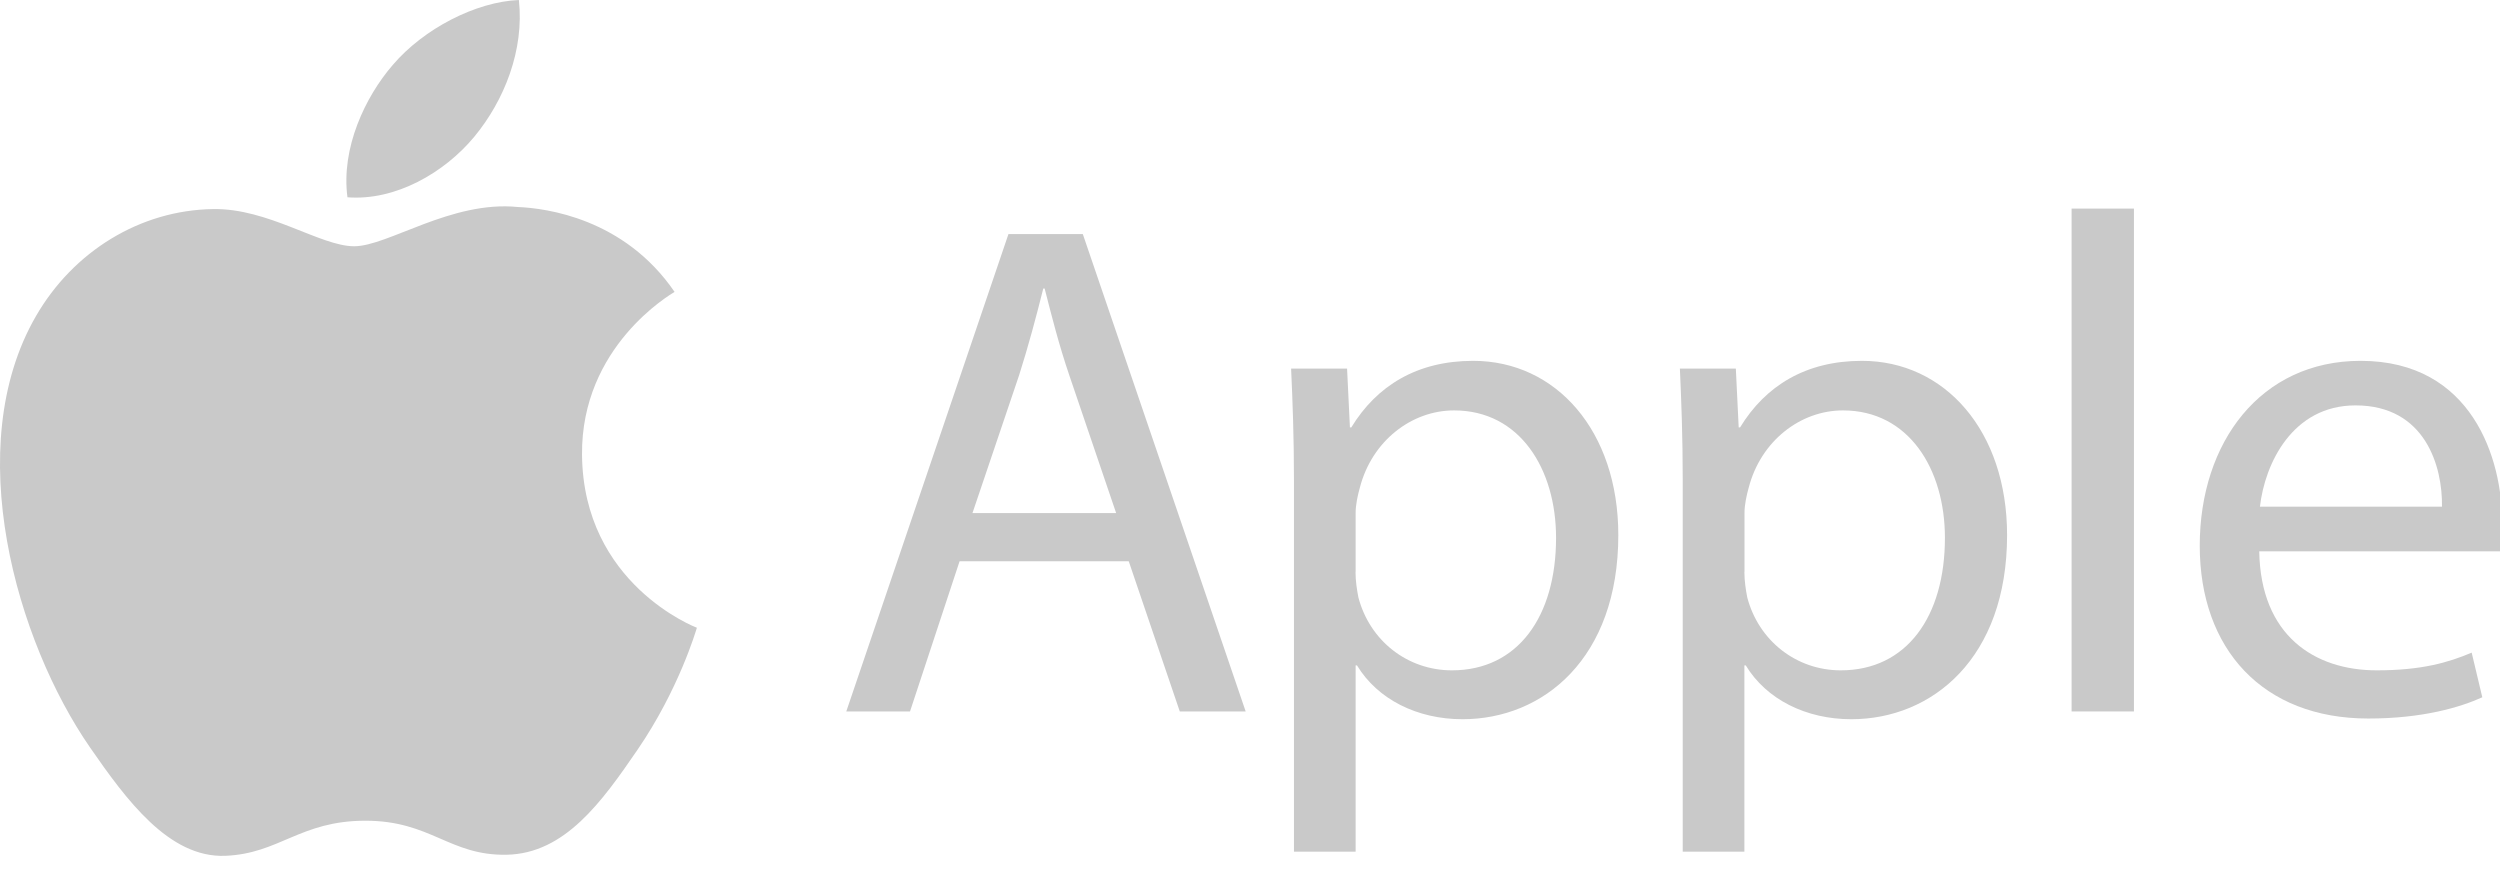 <?xml version="1.0" encoding="UTF-8" standalone="no"?>
<!DOCTYPE svg PUBLIC "-//W3C//DTD SVG 1.1//EN" "http://www.w3.org/Graphics/SVG/1.1/DTD/svg11.dtd">
<svg width="100%" height="100%" viewBox="0 0 2542 904" version="1.1" xmlns="http://www.w3.org/2000/svg" xmlns:xlink="http://www.w3.org/1999/xlink" xml:space="preserve" style="fill-rule:evenodd;clip-rule:evenodd;stroke-linejoin:round;stroke-miterlimit:1.414;">
    <path id="path188" d="M591.8,462.4C590.8,352.3 681.8,299.4 685.9,296.8C634.7,221.9 555.1,211.7 526.7,210.5C459,203.6 394.5,250.4 360.1,250.4C325.7,250.4 272.7,211.5 216.5,212.6C142.6,213.7 74.5,255.5 36.4,321.7C-40.3,454.7 16.8,652 91.6,760.1C128.2,812.9 171.7,872.4 229,870.2C284.2,868 305,834.5 371.6,834.5C438.2,834.5 457,870.2 515.2,869.1C574.5,867.9 612.1,815.1 648.4,762.1C690.3,700.8 707.6,641.4 708.6,638.3C707.3,637.8 593,594 591.8,462.4" style="fill:rgb(201,201,201);fill-rule:nonzero;"/>
    <path id="path190" d="M482.3,139C512.7,102.2 533.2,51 527.6,0C483.8,1.8 430.8,29.2 399.4,66C371.3,98.5 346.6,150.6 353.3,200.6C402,204.4 451.9,175.7 482.3,139" style="fill:rgb(201,201,201);fill-rule:nonzero;"/>
    <path d="M975.7,570.7L925.3,723.4L860.5,723.4L1025.4,238L1101,238L1266.6,723.4L1199.6,723.4L1147.7,570.7L975.7,570.7ZM1134.9,521.7L1087.4,382C1076.6,350.3 1069.4,321.5 1062.2,293.4L1060.8,293.4C1053.6,322.2 1045.7,351.7 1036.3,381.3L988.8,521.7L1134.9,521.7Z" style="fill:rgb(201,201,201);fill-rule:nonzero;"/>
    <g>
        <path d="M1315.7,488.6C1315.7,444 1314.3,407.9 1312.8,374.8L1369.7,374.8L1372.6,434.6L1374,434.6C1399.9,392.1 1441,366.9 1497.9,366.9C1582.2,366.9 1645.5,438.2 1645.5,544.1C1645.5,669.4 1569.2,731.3 1487.1,731.3C1441,731.3 1400.7,711.1 1379.8,676.6L1378.4,676.6L1378.4,866L1315.7,866L1315.7,488.6ZM1378.3,581.5C1378.3,590.9 1379.7,599.5 1381.2,607.4C1392.7,651.3 1430.9,681.6 1476.3,681.6C1543.3,681.6 1582.2,626.9 1582.2,546.9C1582.2,477 1545.5,417.3 1478.5,417.3C1435.3,417.3 1395,448.3 1382.7,495.8C1380.5,503.7 1378.4,513.1 1378.4,521.7L1378.4,581.5L1378.3,581.5Z" style="fill:rgb(201,201,201);fill-rule:nonzero;"/>
        <path d="M1711,488.6C1711,444 1709.6,407.9 1708.1,374.8L1765,374.8L1767.9,434.6L1769.3,434.6C1795.2,392.1 1836.3,366.9 1893.2,366.9C1977.5,366.9 2040.8,438.2 2040.8,544.1C2040.8,669.4 1964.5,731.3 1882.4,731.3C1836.3,731.3 1796,711.1 1775.1,676.6L1773.7,676.6L1773.7,866L1711,866L1711,488.6ZM1773.7,581.5C1773.7,590.9 1775.1,599.5 1776.6,607.4C1788.1,651.3 1826.3,681.6 1871.7,681.6C1938.7,681.6 1977.6,626.9 1977.6,546.9C1977.6,477 1940.9,417.3 1873.9,417.3C1830.7,417.3 1790.4,448.3 1778.1,495.8C1775.9,503.7 1773.8,513.1 1773.8,521.7L1773.8,581.5L1773.7,581.5Z" style="fill:rgb(201,201,201);fill-rule:nonzero;"/>
        <rect x="2106.4" y="212.1" width="63.4" height="511.3" style="fill:rgb(201,201,201);fill-rule:nonzero;"/>
        <path d="M2297.2,560.6C2298.6,646.3 2353.4,681.6 2416.7,681.6C2462.1,681.6 2489.4,673.7 2513.2,663.6L2524,709C2501.7,719.1 2463.5,730.6 2408.1,730.6C2300.8,730.6 2236.7,660 2236.7,554.9C2236.7,449.8 2298.6,366.9 2400.2,366.9C2514,366.9 2544.2,467 2544.2,531.1C2544.2,544.1 2542.8,554.1 2542,560.6L2297.2,560.6L2297.2,560.6ZM2483,515.2C2483.7,474.9 2466.4,412.2 2395.1,412.2C2331,412.2 2302.9,471.3 2297.9,515.2L2483,515.2Z" style="fill:rgb(201,201,201);fill-rule:nonzero;"/>
    </g>
</svg>
